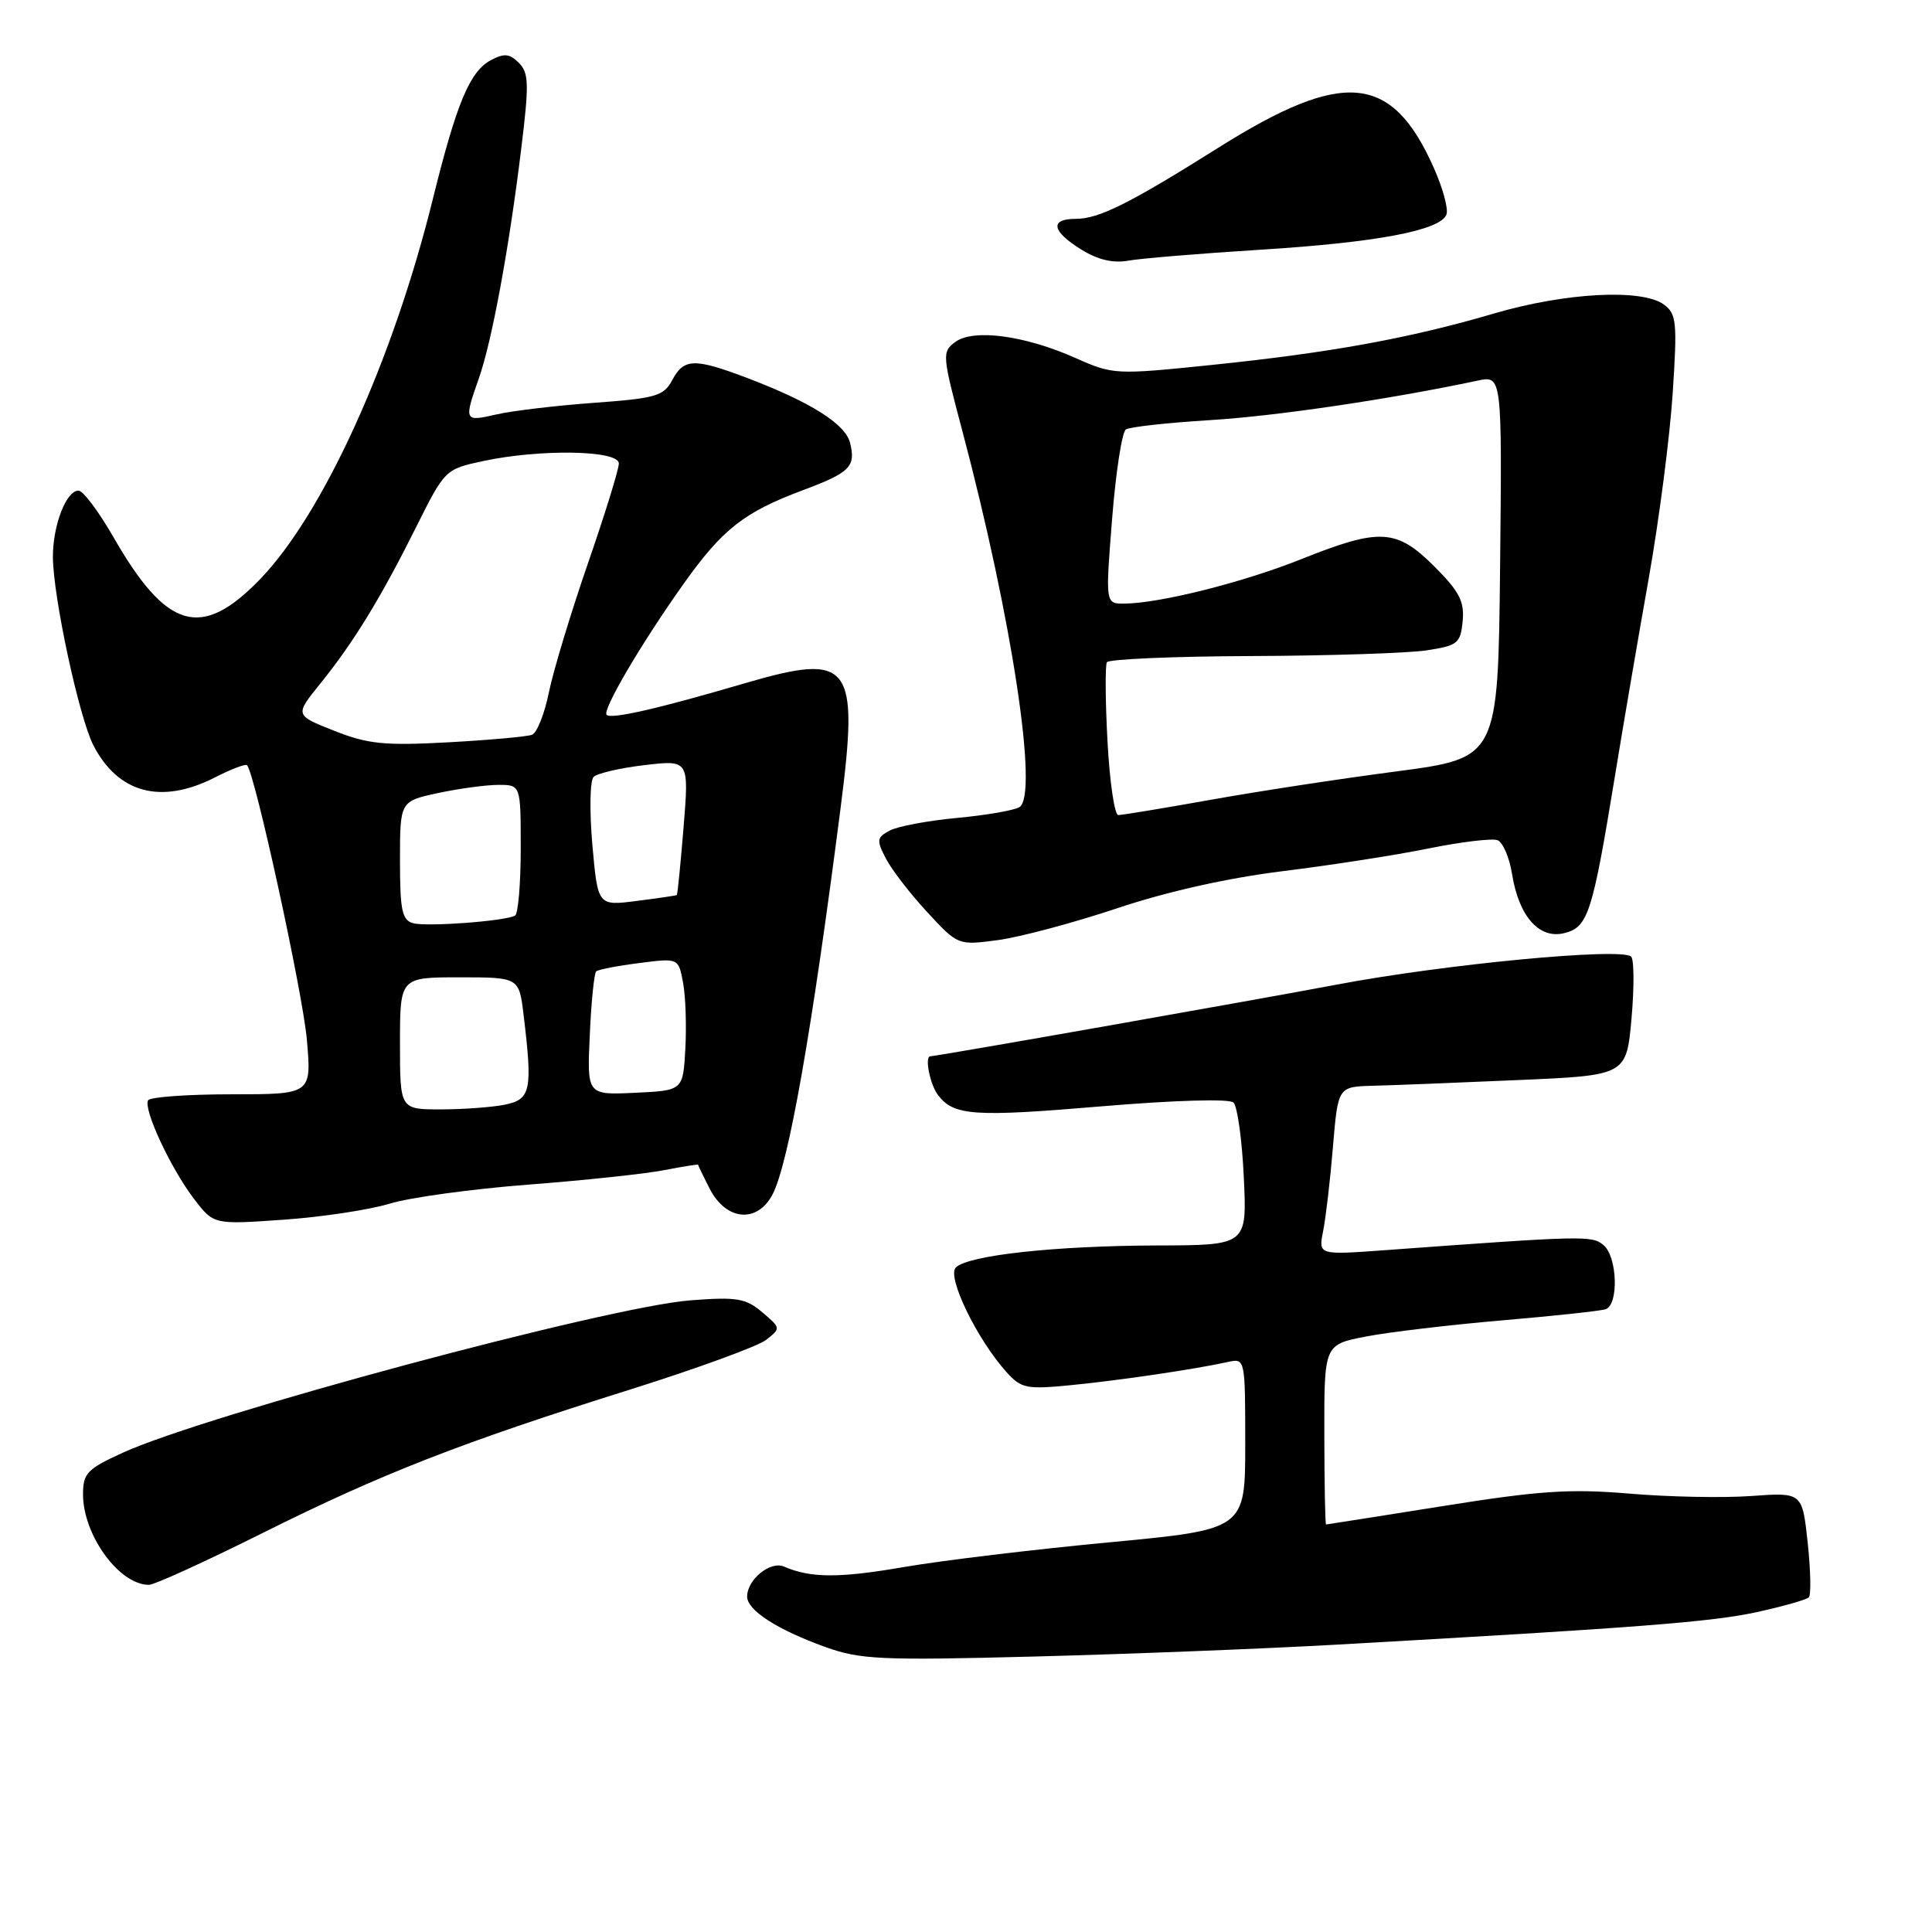 <?xml version="1.0" encoding="UTF-8" standalone="no"?>
<!DOCTYPE svg PUBLIC "-//W3C//DTD SVG 1.1//EN" "http://www.w3.org/Graphics/SVG/1.1/DTD/svg11.dtd" >
<svg xmlns="http://www.w3.org/2000/svg" xmlns:xlink="http://www.w3.org/1999/xlink" version="1.1" viewBox="0 0 256 256">
 <g >
 <path fill="currentColor"
d=" M 177.00 217.93 C 217.01 215.68 226.81 214.92 232.80 213.61 C 236.27 212.85 239.36 211.97 239.68 211.66 C 239.99 211.35 239.92 208.09 239.53 204.42 C 238.81 197.74 238.81 197.74 232.03 198.23 C 228.30 198.50 221.03 198.35 215.88 197.91 C 208.05 197.25 203.97 197.52 191.21 199.56 C 182.79 200.90 175.82 202.00 175.71 202.00 C 175.59 202.00 175.49 196.63 175.48 190.08 C 175.46 178.17 175.46 178.17 180.98 177.10 C 184.02 176.51 192.12 175.55 199.00 174.96 C 205.88 174.37 212.06 173.71 212.75 173.48 C 214.52 172.89 214.31 166.50 212.47 164.98 C 210.93 163.70 209.98 163.72 183.59 165.65 C 174.69 166.30 174.69 166.30 175.32 163.14 C 175.67 161.40 176.26 156.38 176.62 151.99 C 177.29 144.00 177.29 144.00 181.89 143.87 C 184.43 143.81 193.03 143.47 201.00 143.12 C 215.50 142.50 215.50 142.50 216.18 135.00 C 216.55 130.88 216.53 127.17 216.14 126.76 C 214.93 125.52 191.34 127.76 177.00 130.49 C 166.90 132.40 125.08 139.79 123.25 139.97 C 122.50 140.05 123.24 143.73 124.29 145.10 C 126.38 147.85 129.03 148.03 146.02 146.59 C 155.69 145.78 162.89 145.57 163.44 146.09 C 163.96 146.58 164.58 151.04 164.81 155.99 C 165.24 165.00 165.24 165.00 153.37 165.03 C 139.77 165.07 128.27 166.33 126.65 167.95 C 125.43 169.17 129.46 177.48 133.39 181.84 C 135.33 183.98 136.03 184.12 142.00 183.53 C 148.41 182.90 158.36 181.43 162.75 180.46 C 164.98 179.97 165.00 180.06 165.00 191.31 C 165.00 202.66 165.00 202.66 146.97 204.37 C 137.05 205.30 124.85 206.77 119.85 207.63 C 111.16 209.13 107.43 209.11 103.88 207.58 C 102.07 206.80 99.00 209.30 99.00 211.55 C 99.00 213.37 102.96 215.93 109.37 218.24 C 114.00 219.90 116.72 220.03 137.00 219.50 C 149.38 219.18 167.38 218.47 177.00 217.93 Z  M 34.76 203.15 C 50.59 195.25 61.10 191.15 83.50 184.12 C 92.30 181.35 100.40 178.40 101.50 177.55 C 103.48 176.01 103.48 175.98 101.00 173.88 C 98.81 172.02 97.64 171.83 91.50 172.30 C 80.52 173.15 27.45 187.40 16.25 192.50 C 11.56 194.64 11.00 195.22 11.00 197.99 C 11.00 203.41 15.79 210.00 19.74 210.00 C 20.45 210.00 27.21 206.92 34.76 203.15 Z  M 51.63 159.49 C 54.31 158.67 62.58 157.54 70.00 156.97 C 77.42 156.40 85.53 155.54 88.00 155.05 C 90.47 154.57 92.50 154.25 92.50 154.34 C 92.50 154.43 93.19 155.85 94.03 157.50 C 96.21 161.77 100.36 162.14 102.38 158.24 C 104.51 154.11 107.59 136.62 111.39 107.00 C 113.85 87.84 112.75 86.42 98.68 90.54 C 87.16 93.92 80.99 95.33 80.38 94.72 C 79.77 94.10 85.00 85.21 90.61 77.32 C 95.73 70.12 98.58 67.88 106.32 64.98 C 112.66 62.61 113.43 61.84 112.63 58.65 C 112.00 56.17 107.37 53.26 99.00 50.08 C 91.99 47.43 90.62 47.47 89.08 50.36 C 87.94 52.49 86.91 52.78 78.66 53.38 C 73.62 53.75 67.81 54.44 65.75 54.92 C 61.51 55.90 61.46 55.79 63.44 50.17 C 65.18 45.23 67.45 32.96 69.07 19.67 C 70.12 11.13 70.08 9.65 68.75 8.33 C 67.53 7.10 66.81 7.03 65.03 7.98 C 62.25 9.47 60.50 13.66 57.36 26.35 C 52.06 47.80 42.84 68.07 34.46 76.75 C 26.67 84.81 22.09 83.48 15.00 71.12 C 13.07 67.77 11.01 65.02 10.41 65.01 C 8.78 64.99 7.00 69.60 7.01 73.80 C 7.03 79.06 10.48 95.09 12.38 98.77 C 15.67 105.13 21.37 106.63 28.47 103.02 C 30.61 101.92 32.53 101.19 32.73 101.39 C 33.77 102.43 40.11 131.51 40.66 137.75 C 41.29 145.00 41.29 145.00 30.71 145.00 C 24.88 145.00 19.90 145.36 19.63 145.79 C 18.94 146.91 22.60 154.79 25.71 158.86 C 28.31 162.27 28.31 162.27 37.54 161.62 C 42.61 161.27 48.95 160.31 51.63 159.49 Z  M 148.00 120.36 C 154.61 118.14 162.76 116.32 170.00 115.43 C 176.32 114.65 185.02 113.30 189.32 112.42 C 193.62 111.55 197.72 111.06 198.43 111.33 C 199.14 111.61 200.00 113.61 200.35 115.79 C 201.25 121.43 203.95 124.48 207.29 123.64 C 210.42 122.86 211.00 121.07 213.96 103.00 C 215.08 96.12 217.12 84.20 218.49 76.50 C 219.85 68.80 221.27 57.82 221.64 52.10 C 222.26 42.68 222.15 41.58 220.47 40.35 C 217.56 38.23 207.47 38.76 198.00 41.53 C 186.77 44.83 176.27 46.74 160.53 48.36 C 147.82 49.67 147.49 49.65 142.54 47.45 C 135.82 44.45 129.02 43.54 126.60 45.30 C 124.80 46.62 124.83 47.00 127.51 57.08 C 134.09 81.89 137.65 105.36 135.08 106.95 C 134.38 107.38 130.67 108.02 126.81 108.38 C 122.96 108.74 118.95 109.49 117.90 110.05 C 116.16 110.98 116.12 111.33 117.40 113.79 C 118.18 115.28 120.64 118.47 122.88 120.88 C 126.93 125.26 126.94 125.27 132.22 124.57 C 135.12 124.18 142.22 122.29 148.00 120.36 Z  M 167.00 33.09 C 182.42 32.13 190.86 30.53 191.66 28.43 C 191.94 27.72 191.20 24.98 190.03 22.34 C 184.45 9.72 178.08 9.11 161.41 19.59 C 149.68 26.97 145.61 29.00 142.54 29.00 C 139.07 29.00 139.35 30.63 143.25 33.05 C 145.45 34.42 147.47 34.90 149.50 34.54 C 151.15 34.24 159.03 33.59 167.00 33.09 Z  M 53.00 138.25 C 53.00 129.50 53.00 129.50 60.89 129.50 C 68.78 129.50 68.78 129.50 69.38 134.50 C 70.59 144.50 70.34 145.68 66.88 146.38 C 65.16 146.72 61.33 147.00 58.38 147.00 C 53.00 147.00 53.00 147.00 53.00 138.25 Z  M 78.15 137.13 C 78.34 132.75 78.73 128.96 79.00 128.71 C 79.28 128.47 81.84 127.97 84.70 127.61 C 89.90 126.94 89.90 126.94 90.51 130.22 C 90.85 132.03 90.98 135.97 90.81 139.00 C 90.50 144.50 90.50 144.50 84.14 144.80 C 77.78 145.10 77.78 145.10 78.15 137.13 Z  M 54.75 122.33 C 53.27 121.93 53.00 120.63 53.00 114.01 C 53.00 106.17 53.00 106.17 58.05 105.08 C 60.83 104.49 64.43 104.00 66.05 104.00 C 69.00 104.00 69.00 104.00 69.00 112.44 C 69.00 117.08 68.66 121.08 68.25 121.32 C 66.97 122.05 56.60 122.83 54.75 122.33 Z  M 78.49 111.93 C 78.10 107.47 78.17 103.43 78.65 102.95 C 79.13 102.47 82.18 101.76 85.41 101.38 C 91.30 100.69 91.30 100.69 90.58 109.58 C 90.18 114.47 89.78 118.53 89.68 118.60 C 89.58 118.67 87.19 119.02 84.36 119.38 C 79.21 120.04 79.21 120.04 78.49 111.93 Z  M 44.28 96.83 C 39.06 94.77 39.06 94.77 42.40 90.63 C 46.84 85.14 50.42 79.30 55.10 69.92 C 58.95 62.21 58.99 62.17 64.03 61.09 C 71.59 59.47 82.00 59.65 82.00 61.41 C 82.00 62.18 80.16 68.14 77.90 74.66 C 75.65 81.17 73.33 88.84 72.74 91.70 C 72.16 94.57 71.15 97.11 70.50 97.36 C 69.85 97.61 64.85 98.06 59.41 98.36 C 50.93 98.82 48.75 98.60 44.28 96.83 Z  M 146.75 98.25 C 146.46 92.89 146.43 88.16 146.67 87.75 C 146.92 87.34 155.53 86.97 165.81 86.93 C 176.09 86.89 186.53 86.55 189.00 86.18 C 193.16 85.55 193.52 85.26 193.81 82.31 C 194.06 79.70 193.38 78.38 190.06 75.06 C 185.05 70.05 182.83 69.93 172.48 74.07 C 164.77 77.16 153.67 79.95 148.98 79.98 C 146.47 80.00 146.47 80.00 147.36 68.75 C 147.85 62.56 148.67 57.23 149.19 56.90 C 149.71 56.57 154.72 56.01 160.32 55.67 C 169.06 55.14 184.18 52.90 195.77 50.44 C 199.03 49.74 199.03 49.74 198.77 75.09 C 198.50 100.44 198.50 100.44 185.00 102.22 C 177.57 103.19 166.46 104.89 160.30 106.00 C 154.14 107.10 148.68 108.00 148.18 108.00 C 147.68 108.00 147.04 103.61 146.75 98.25 Z "/>
</g>
</svg>